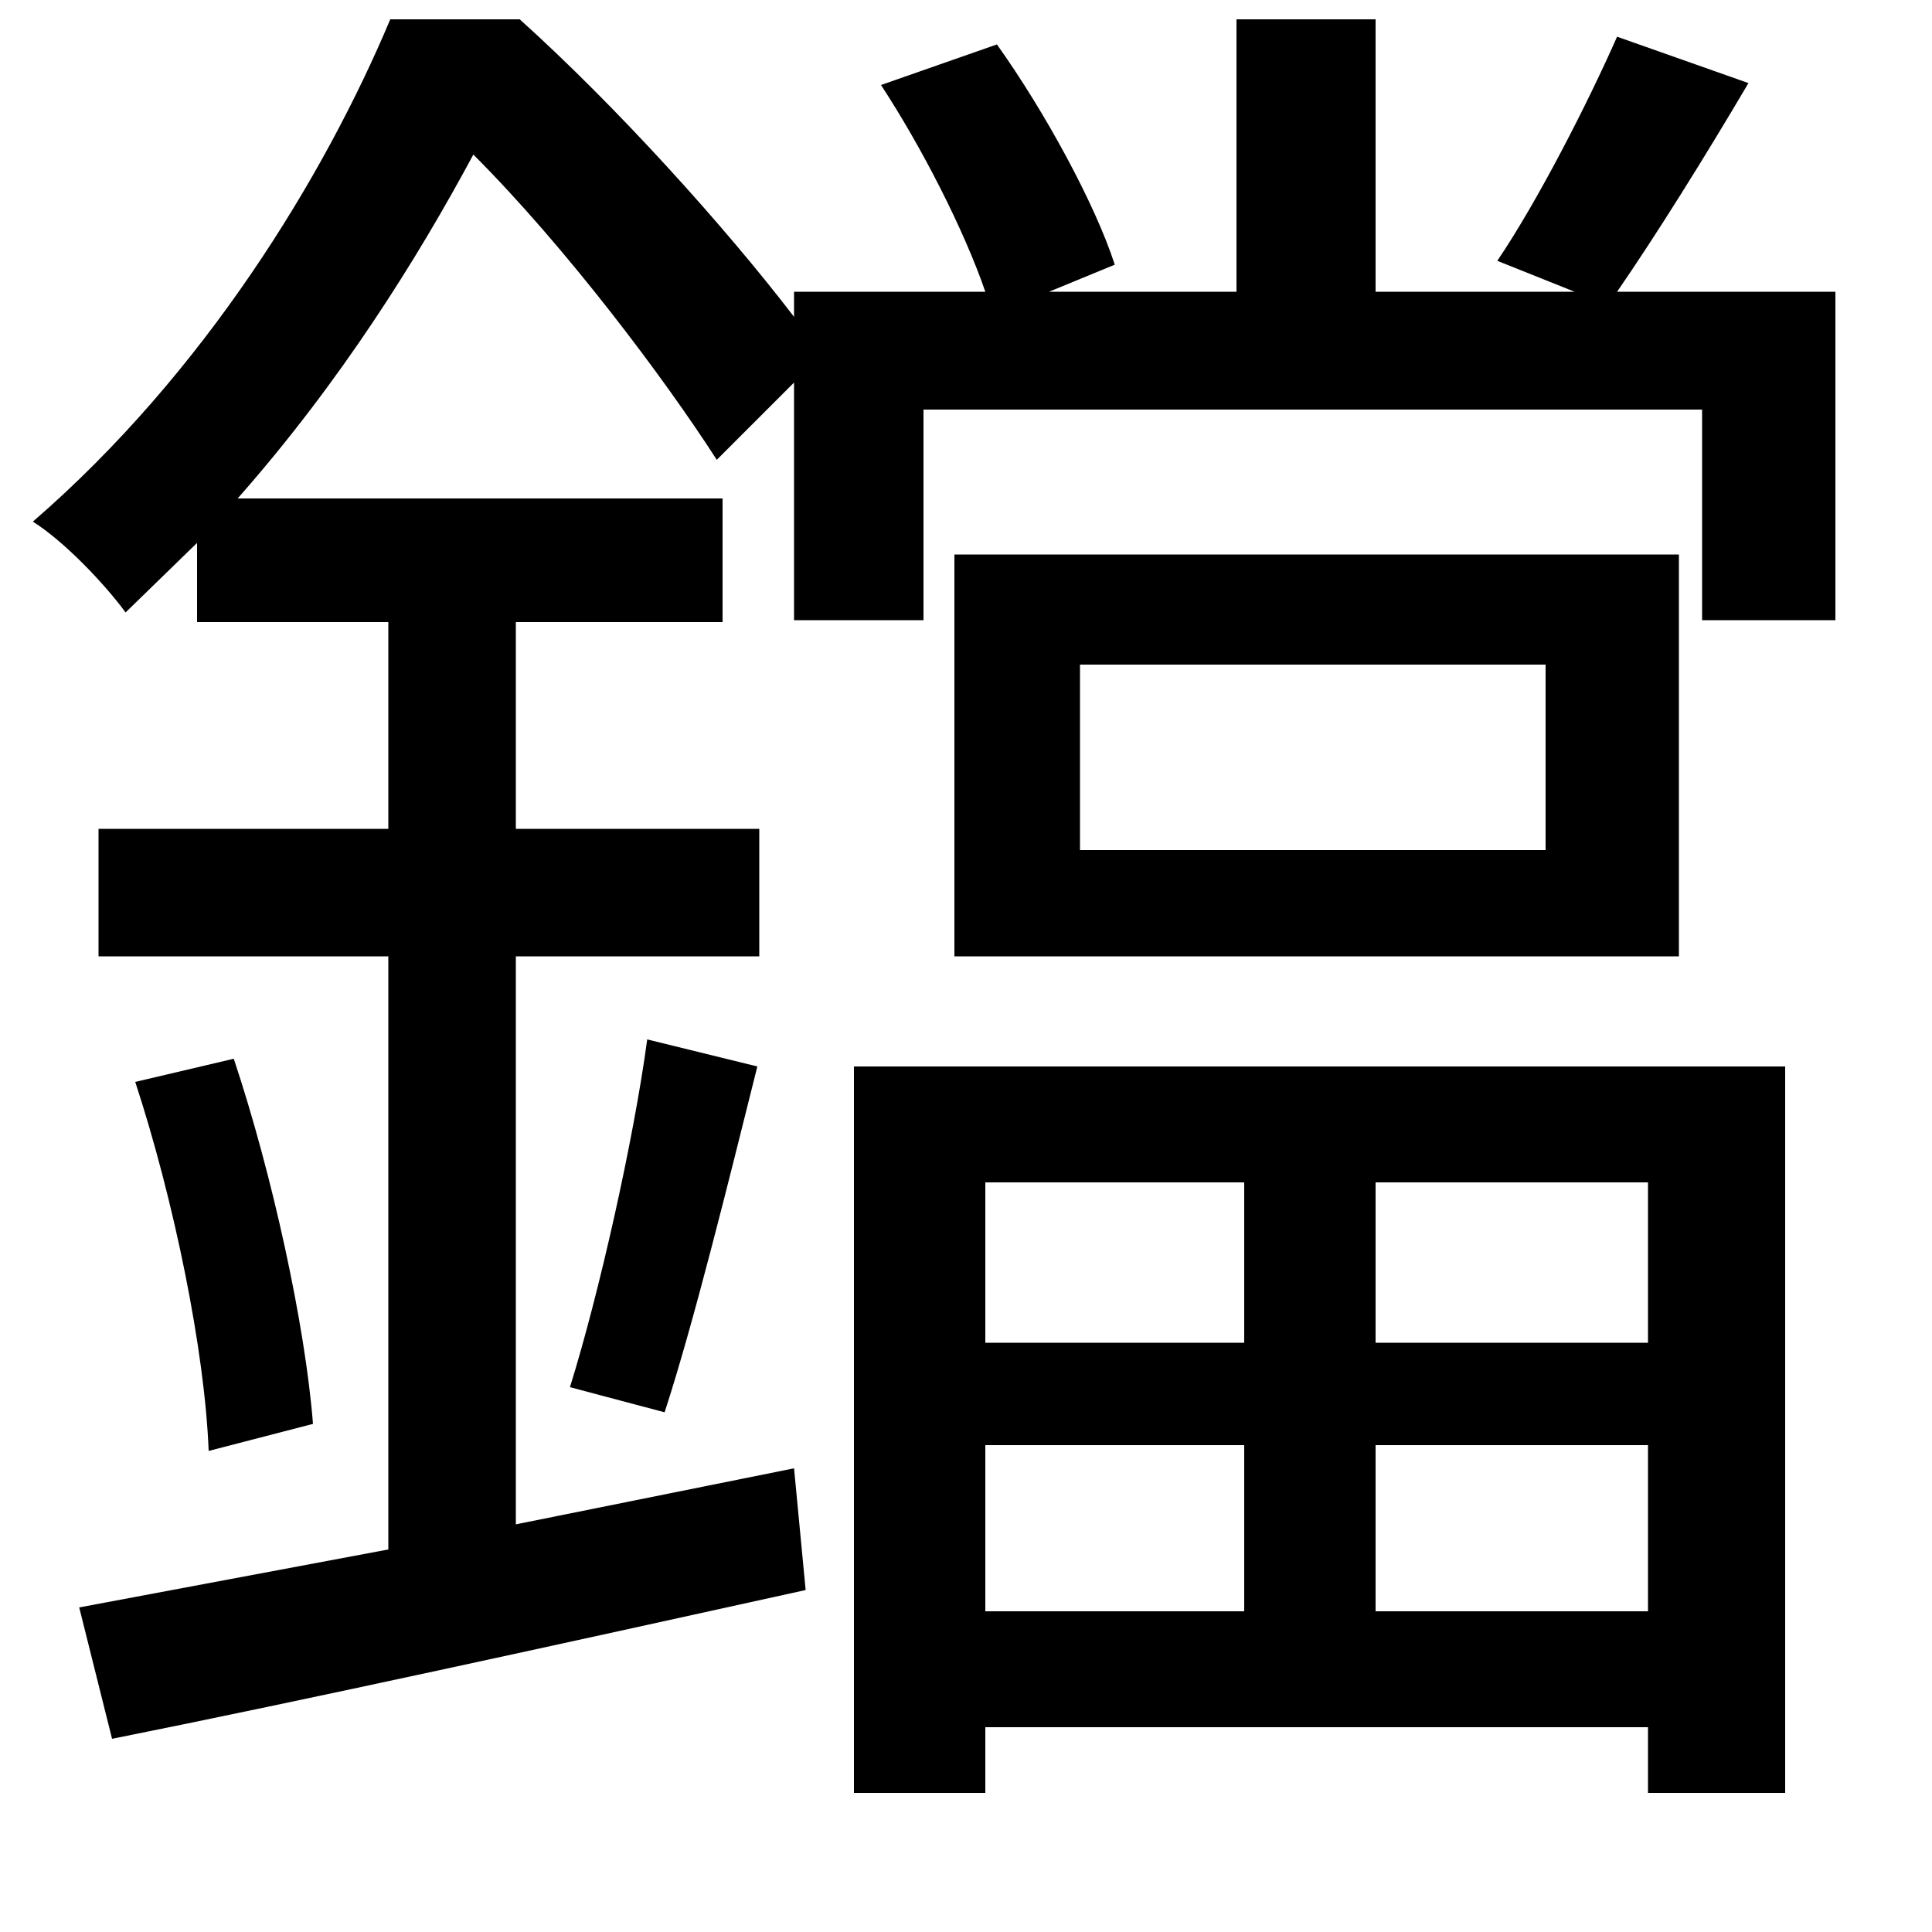 <svg xmlns="http://www.w3.org/2000/svg"
    viewBox="0 0 1000 1000">
  <!--
© 2014-2021 Adobe (http://www.adobe.com/).
Noto is a trademark of Google Inc.
This Font Software is licensed under the SIL Open Font License, Version 1.1. This Font Software is distributed on an "AS IS" BASIS, WITHOUT WARRANTIES OR CONDITIONS OF ANY KIND, either express or implied. See the SIL Open Font License for the specific language, permissions and limitations governing your use of this Font Software.
http://scripts.sil.org/OFL
  -->
<path d="M559 344L800 344 800 440 559 440ZM494 287L494 495 869 495 869 287ZM70 560C90 621 106 699 108 751L162 737C158 686 141 608 121 548ZM335 538C328 590 310 670 295 718L344 731C359 685 377 612 392 552ZM202 10C168 91 106 193 17 270 33 280 54 302 65 317L102 281 102 322 201 322 201 429 51 429 51 495 201 495 201 802 41 832 58 900C158 880 290 851 417 823L411 760 267 789 267 495 393 495 393 429 267 429 267 322 374 322 374 258 123 258C176 198 216 134 245 80 293 128 344 196 371 238L411 198 411 321 478 321 478 212 881 212 881 321 950 321 950 151 837 151C857 122 882 82 905 43L837 19C822 53 796 104 775 135L815 151 712 151 712 10 640 10 640 151 543 151 577 137C567 106 541 58 516 23L456 44C477 76 499 119 510 151L411 151 411 164C375 117 319 55 269 10ZM644 612L644 695 510 695 510 612ZM712 612L853 612 853 695 712 695ZM644 748L644 834 510 834 510 748ZM712 748L853 748 853 834 712 834ZM442 552L442 928 510 928 510 894 853 894 853 928 924 928 924 552Z"/>
</svg>